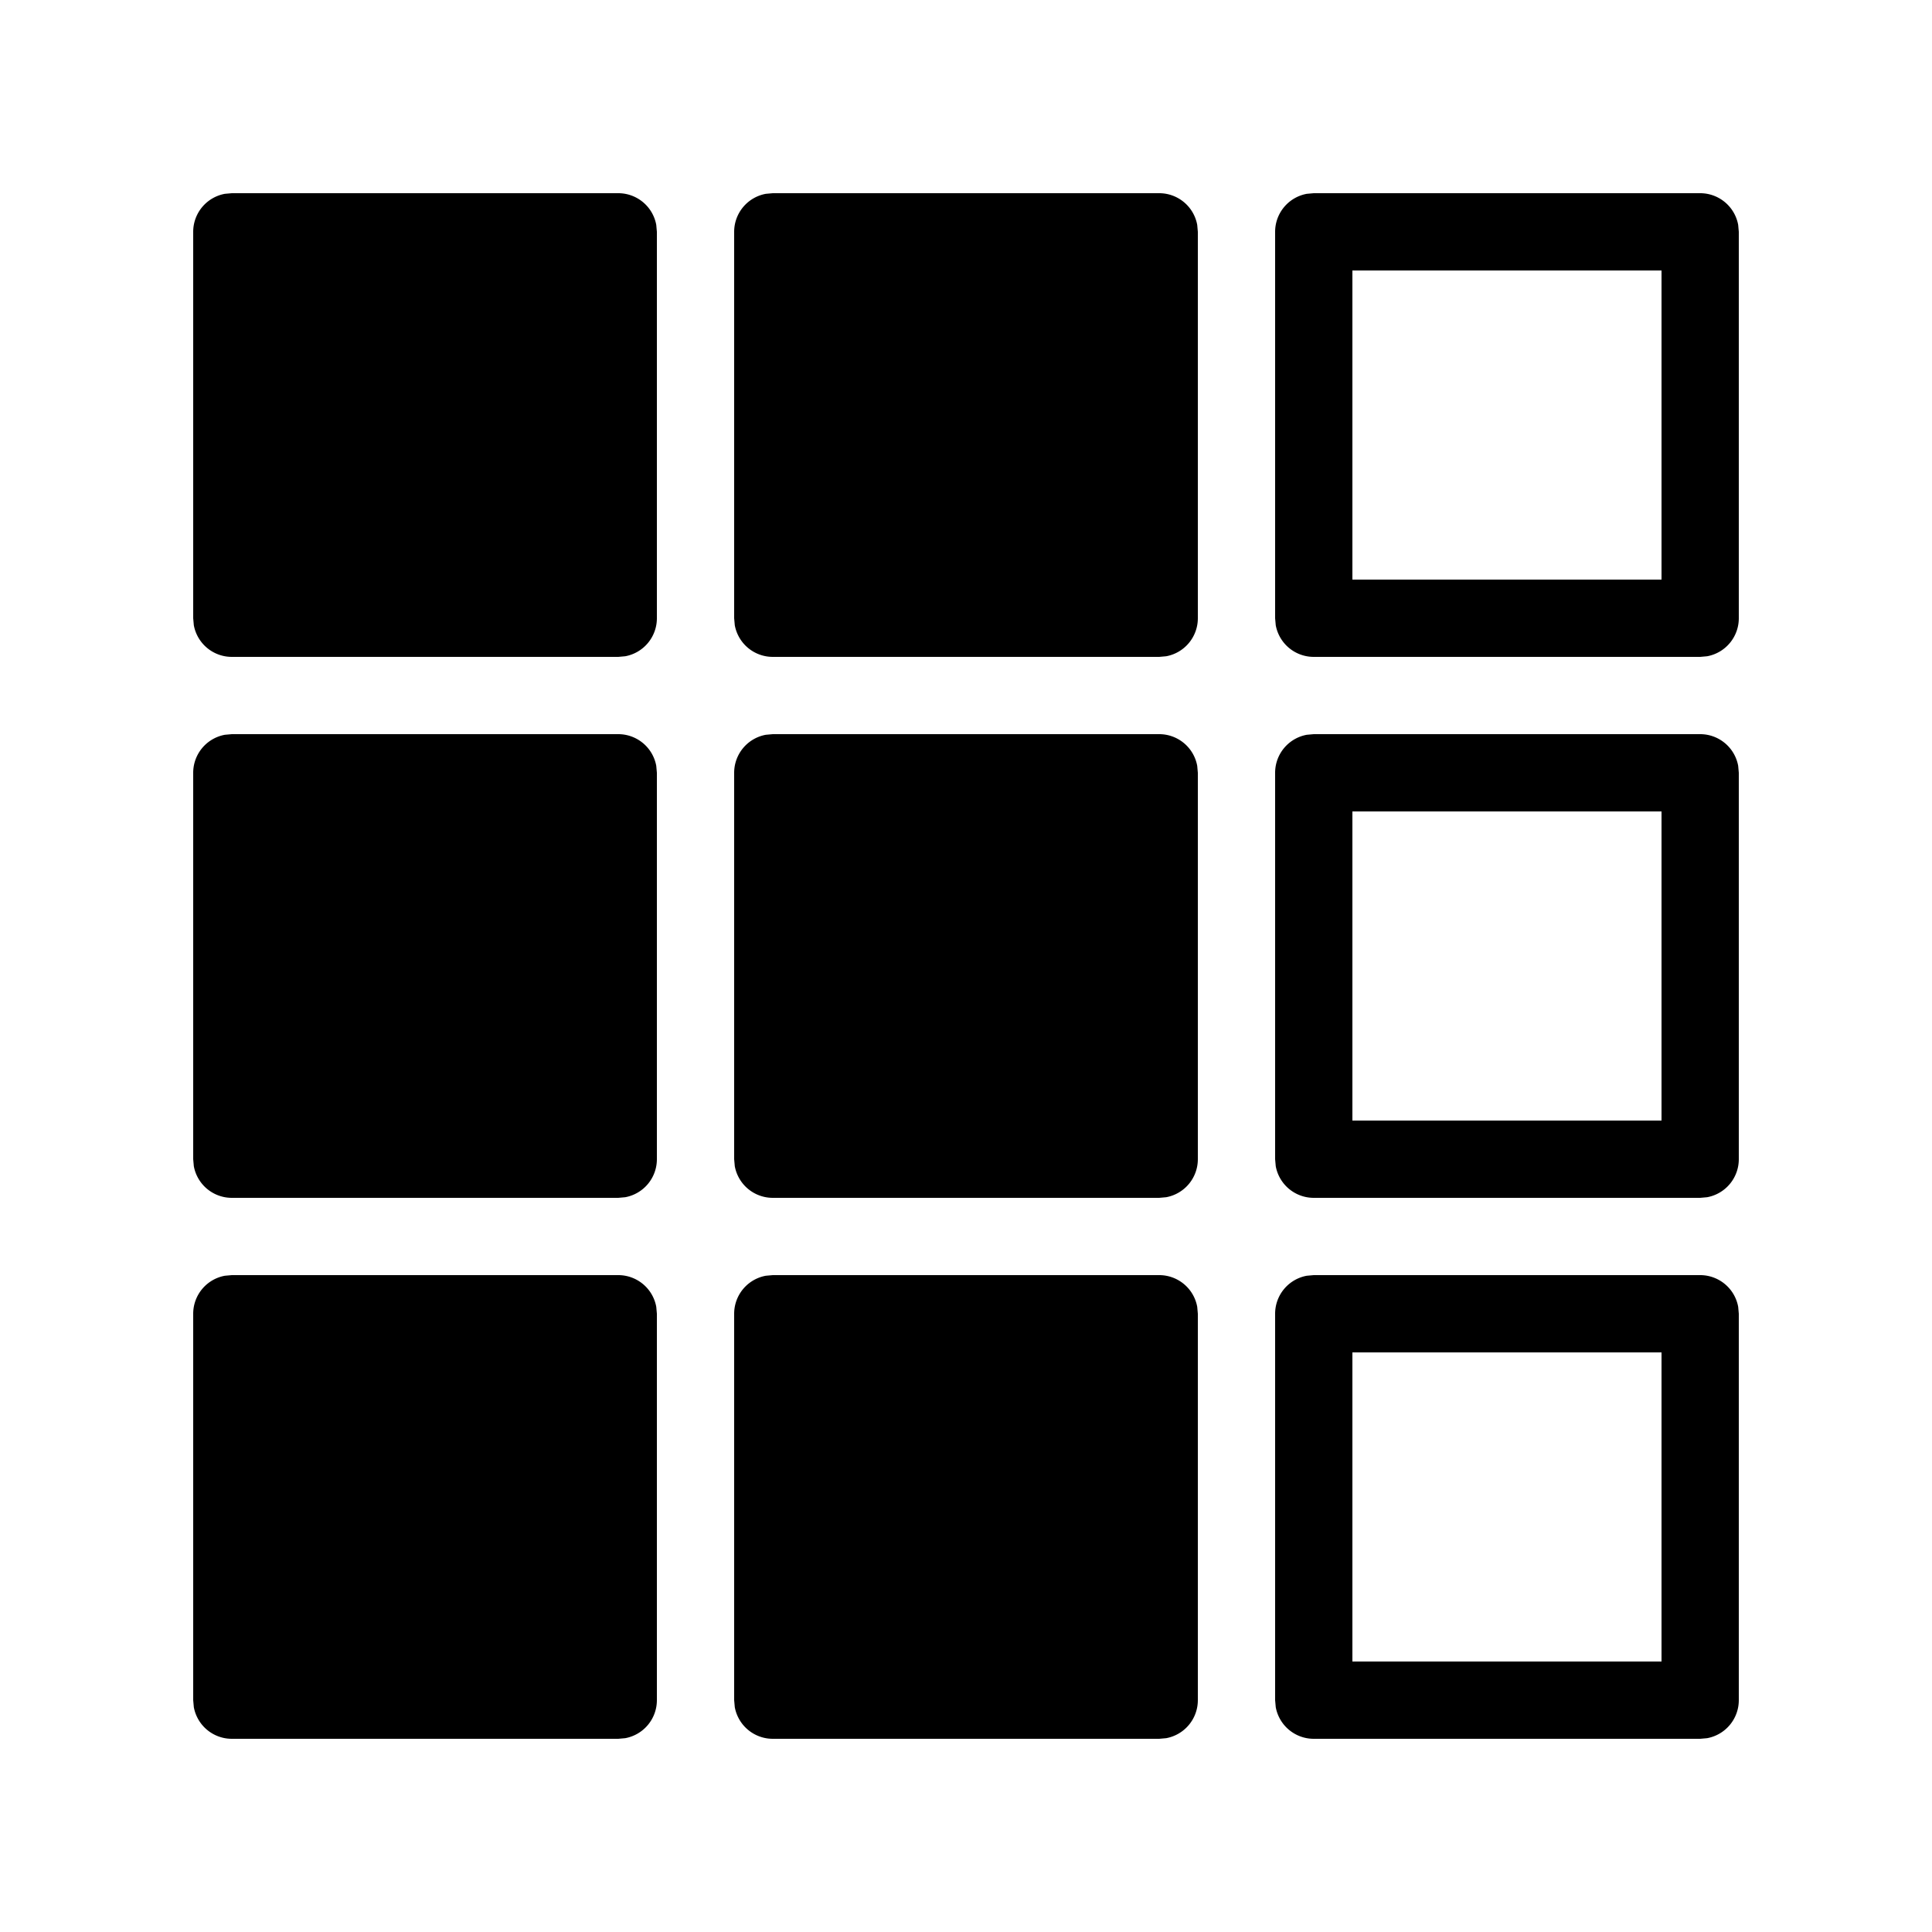 <svg xmlns="http://www.w3.org/2000/svg" viewBox="0 0 25 25"><path d="M8 16.5a.5.5 0 0 1 .492.41L8.5 17v5a.5.5 0 0 1-.41.492L8 22.5H3a.5.5 0 0 1-.492-.41L2.5 22v-5a.5.5 0 0 1 .41-.492L3 16.5zm7 0a.5.5 0 0 1 .492.41l.008.09v5a.5.5 0 0 1-.41.492L15 22.5h-5a.5.5 0 0 1-.492-.41L9.5 22v-5a.5.5 0 0 1 .41-.492L10 16.5zm-7-7a.5.5 0 0 1 .492.41L8.5 10v5a.5.5 0 0 1-.41.492L8 15.5H3a.5.5 0 0 1-.492-.41L2.5 15v-5a.5.5 0 0 1 .41-.492L3 9.5zm7 0a.5.5 0 0 1 .492.41l.008.09v5a.5.5 0 0 1-.41.492L15 15.5h-5a.5.5 0 0 1-.492-.41L9.5 15v-5a.5.5 0 0 1 .41-.492L10 9.5zm-7-7a.5.5 0 0 1 .492.41L8.5 3v5a.5.5 0 0 1-.41.492L8 8.5H3a.5.5 0 0 1-.492-.41L2.5 8V3a.5.5 0 0 1 .41-.492L3 2.5zm7 0a.5.5 0 0 1 .492.41L15.5 3v5a.5.5 0 0 1-.41.492L15 8.5h-5a.5.5 0 0 1-.492-.41L9.5 8V3a.5.5 0 0 1 .41-.492L10 2.5zm7 14a.5.5 0 0 1 .492.41l.008.09v5a.5.5 0 0 1-.41.492L22 22.5h-5a.5.5 0 0 1-.492-.41L16.5 22v-5a.5.5 0 0 1 .41-.492L17 16.5zm-.5 1h-4v4h4zm.5-8a.5.5 0 0 1 .492.41l.008.09v5a.5.5 0 0 1-.41.492L22 15.5h-5a.5.5 0 0 1-.492-.41L16.5 15v-5a.5.5 0 0 1 .41-.492L17 9.5zm-.5 1h-4v4h4zm.5-8a.5.5 0 0 1 .492.41L22.5 3v5a.5.5 0 0 1-.41.492L22 8.5h-5a.5.5 0 0 1-.492-.41L16.5 8V3a.5.5 0 0 1 .41-.492L17 2.5zm-.5 1h-4v4h4z"></path></svg>